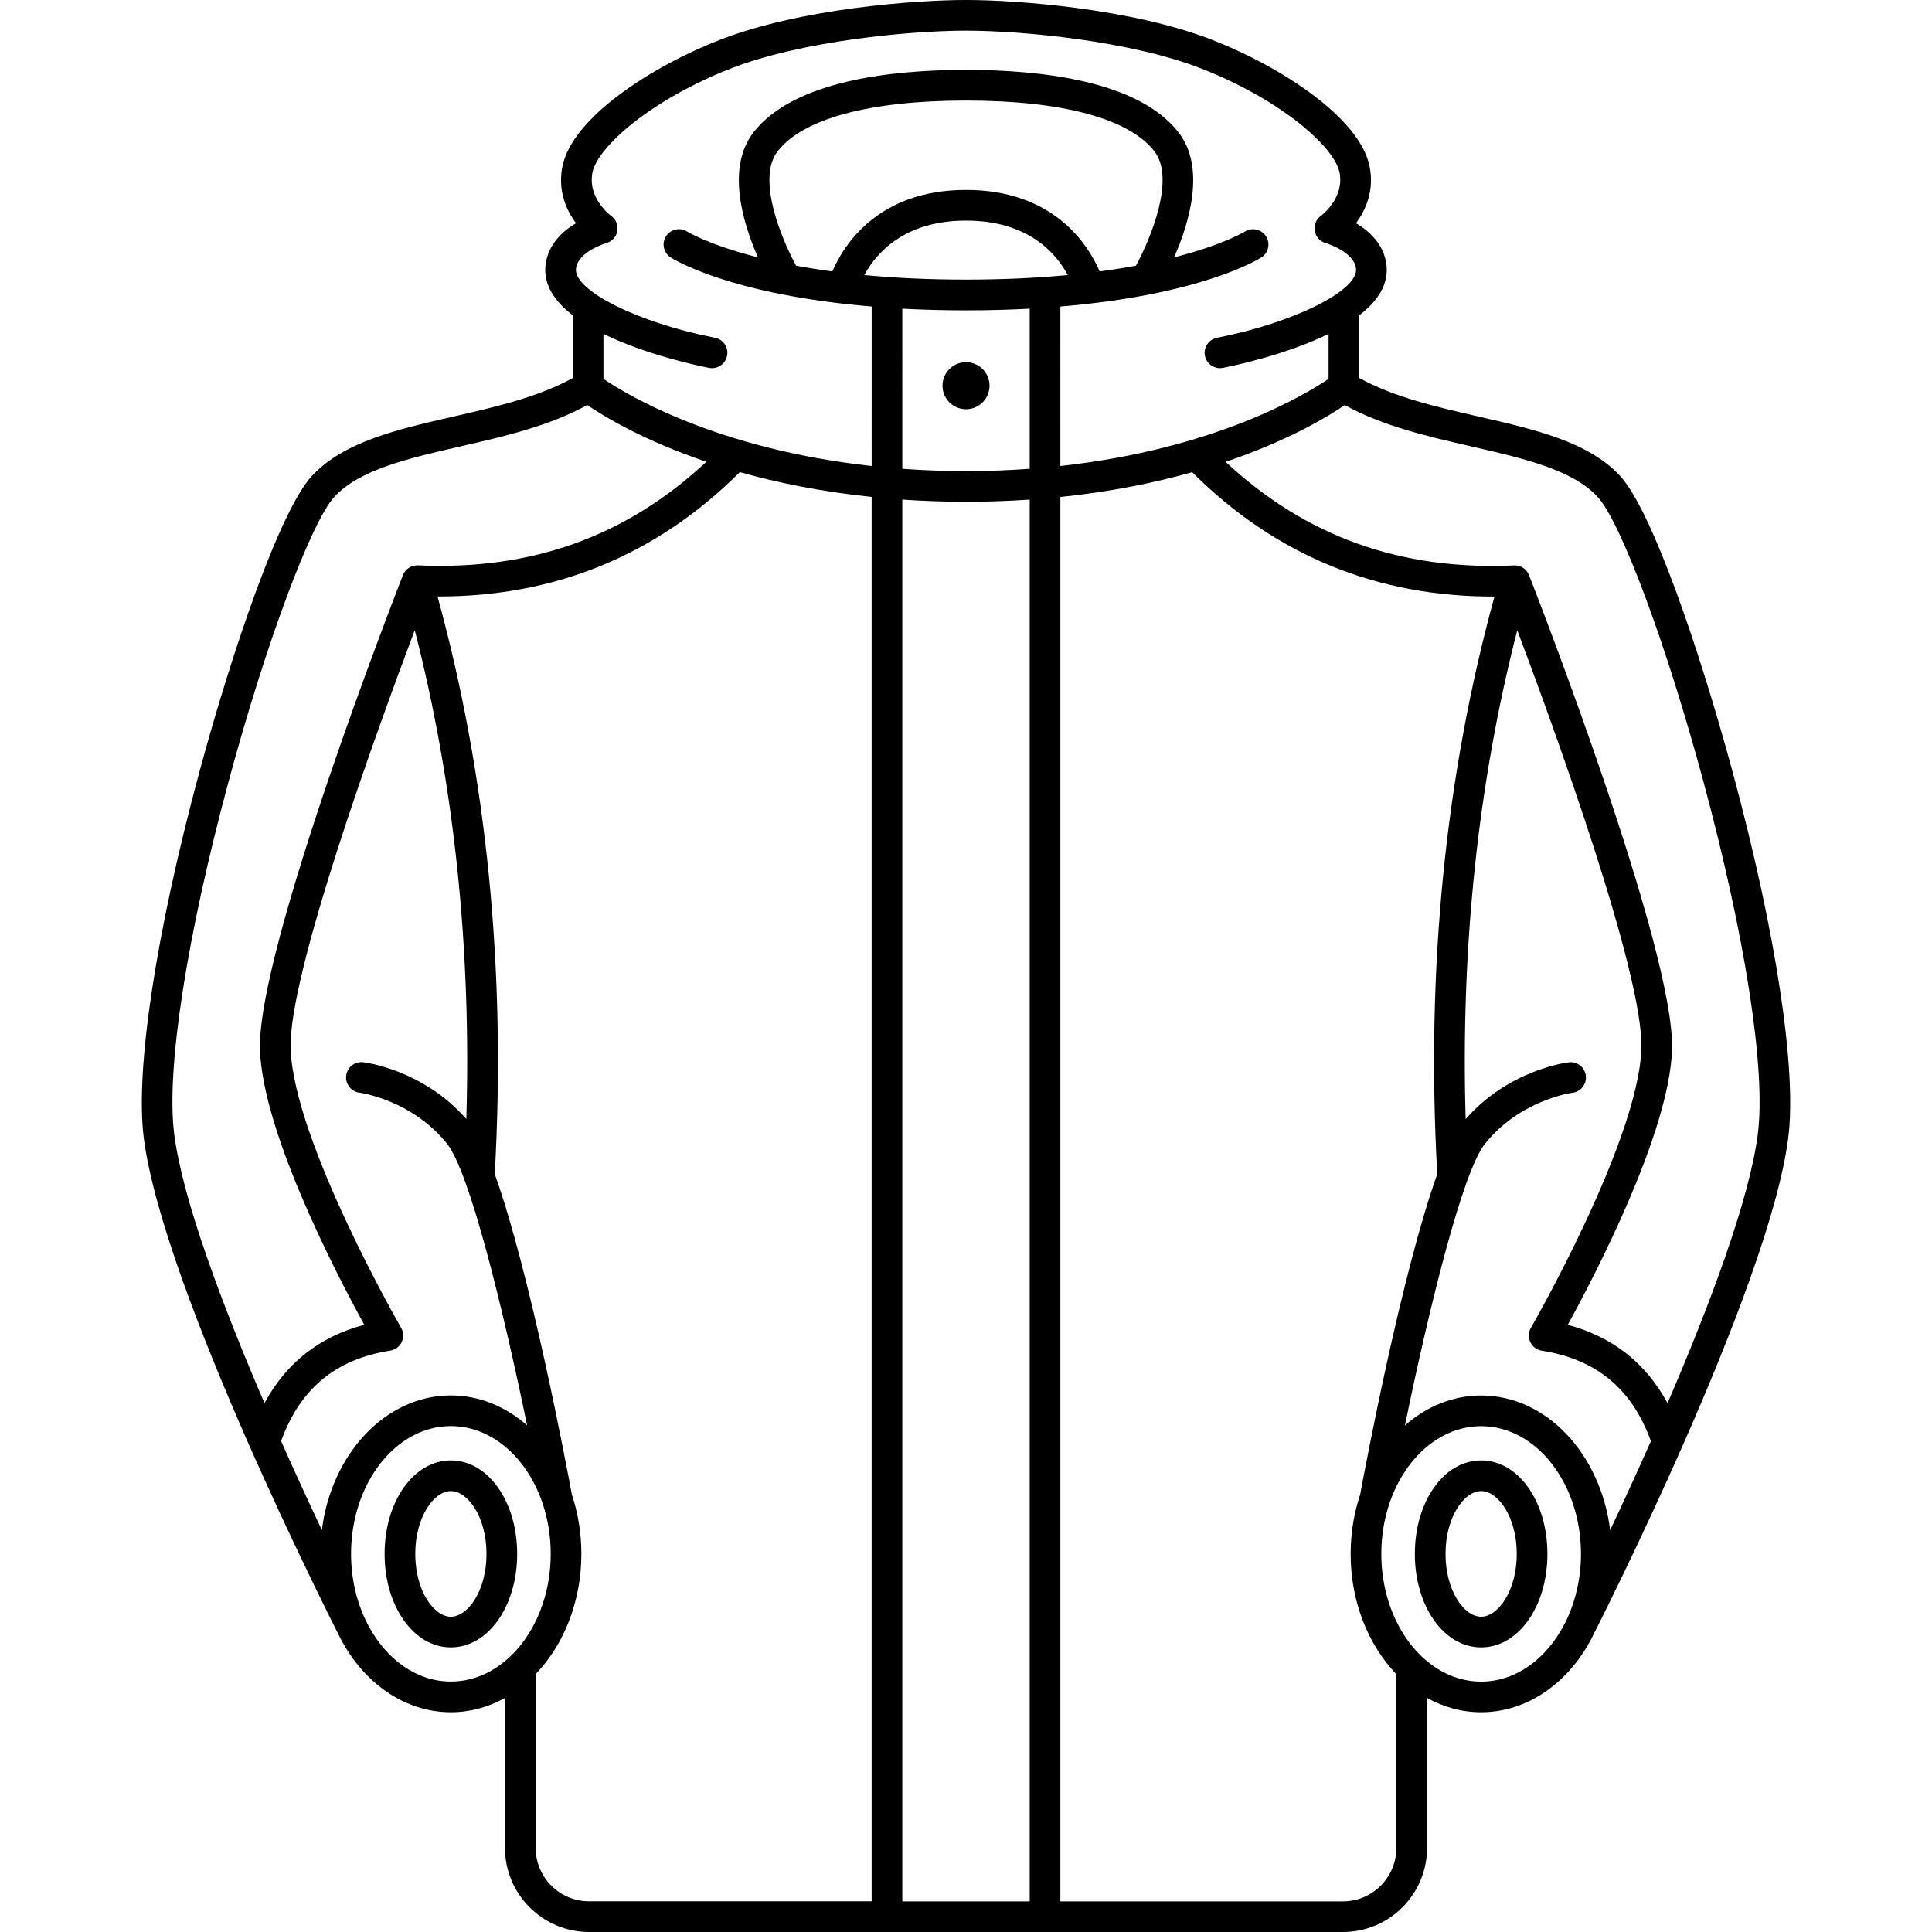 <?xml version="1.0" encoding="UTF-8"?>
<svg width="1200pt" height="1200pt" version="1.1" viewBox="0 0 1200 1200" xmlns="http://www.w3.org/2000/svg">
 <path d="m1076.2 479.62c-20.586-76.234-50.191-162.69-69.93-184-19.691-21.262-52.848-28.855-87.949-36.895-25.93-5.938-52.672-12.07-74.066-23.953v-38.918c11.203-8.633 18.41-19.059 16.898-31.391-1.562-12.785-10.695-20.973-18.918-25.844 5.949-8.031 11.559-20.188 8.402-35.477-6.18-29.969-54.742-61.547-97.242-78.203-50.352-19.738-122.36-24.949-153.39-24.949-31.039 0-103.04 5.211-153.39 24.949-42.504 16.656-91.062 48.234-97.242 78.203-3.156 15.293 2.453 27.449 8.402 35.48-8.223 4.871-17.355 13.059-18.918 25.844-1.508 12.328 5.699 22.754 16.898 31.391v38.918c-21.395 11.883-48.137 18.016-74.066 23.953-35.105 8.039-68.258 15.633-87.949 36.895-19.738 21.309-49.344 107.77-69.93 184-27.02 100.05-39.914 185-34.492 227.25 12.047 93.891 117.84 302.3 122.34 311.12 14.41 27.363 39.715 45.516 68.395 45.516 11.984 0 23.355-3.199 33.602-8.891v93.168c0 28.789 23.422 52.211 52.211 52.211h468.29c28.789 0 52.211-23.422 52.211-52.211v-93.172c10.246 5.691 21.617 8.891 33.602 8.891 28.68 0 53.984-18.152 68.395-45.516 4.496-8.828 110.29-217.23 122.34-311.12 5.426-42.238-7.469-127.2-34.492-227.25zm-967.99 224.82c-5.117-39.898 7.59-122.09 33.992-219.86 22.883-84.723 51.047-160.39 65.516-176.02 15.699-16.949 46.07-23.906 78.23-31.27 27.145-6.215 55.133-12.645 78.789-25.723 10.199 6.961 34.809 21.973 74.02 35.258-49.82 46.41-108.59 67.496-179.17 64.324-4.055-0.168-7.809 2.246-9.297 6.043-3.719 9.496-91.016 233.25-88.809 295 1.84 51.469 47.535 139.26 64.773 170.66-27.797 7.383-48.531 23.703-61.98 48.656-25.844-60.086-50.805-126.03-56.066-167.06zm91.707 245.9c-7.731-16.383-16.422-35.211-25.316-55.234 11.703-32.488 33.883-50.91 67.77-56.191 3.106-0.484 5.769-2.465 7.125-5.301s1.227-6.156-0.348-8.875c-0.664-1.148-66.582-115.82-68.633-173.23-1.637-45.758 53.543-197.59 77.094-260.11 24.449 95.25 35.191 197.11 32.043 303.66-26.668-30.508-62.492-35.098-64.059-35.285-5.203-0.633-9.922 3.094-10.562 8.301-0.637 5.211 3.078 9.953 8.285 10.605 0.324 0.039 32.539 4.371 54.418 31.797 13.91 17.441 34.699 102.2 49.645 174.84-13.328-11.68-29.672-18.594-47.332-18.594-40.551 0.004-74.242 36.352-80.129 83.625zm80.133 94.109c-21.398 0-40.277-13.957-51.422-35.117-0.078-0.148-0.688-1.355-1.734-3.438-5.609-11.93-8.844-25.883-8.844-40.789 0-43.746 27.812-79.34 62.004-79.34 34.188 0 62.004 35.594 62.004 79.34-0.004 43.75-27.82 79.344-62.008 79.344zm261.34 136.49h-175.53c-18.289 0-33.164-14.875-33.164-33.164v-107.96c17.363-18.059 28.398-44.844 28.398-74.711 0-13-2.106-25.406-5.894-36.777-3.223-17.43-25.879-137.87-47.906-199.09 7.094-126.64-4.891-247.24-35.539-358.76 73.02 0.211 136.14-25.711 187.77-77.234 23.223 6.555 50.496 12.156 81.867 15.395v872.31zm0-891.5c-96.367-10.508-152.36-44.461-166.59-54.113v-27.938c26.73 13.125 59.504 19.914 65.637 21.109 5.168 1.008 10.164-2.359 11.172-7.519 1.008-5.16-2.359-10.168-7.519-11.172-47.656-9.301-87.996-29.41-86.328-43.027 1.305-10.648 18.605-15.73 18.746-15.77 3.555-0.953 6.242-3.875 6.898-7.492 0.656-3.621-0.828-7.297-3.816-9.441-0.148-0.105-14.898-10.906-11.562-27.086 3.324-16.113 36.973-45.285 85.535-64.312 44.246-17.344 111.82-23.641 146.44-23.641s102.2 6.297 146.44 23.637c48.562 19.031 82.215 48.203 85.535 64.316 3.285 15.922-11.004 26.668-11.562 27.082-2.981 2.137-4.449 5.801-3.805 9.41 0.645 3.609 3.32 6.535 6.852 7.516 0.172 0.047 17.477 5.133 18.781 15.777 1.668 13.617-38.672 33.727-86.328 43.027-5.16 1.008-8.531 6.008-7.519 11.172 0.887 4.547 4.871 7.699 9.336 7.699 0.605 0 1.219-0.059 1.836-0.18 6.133-1.195 38.906-7.984 65.637-21.109v27.938c-14.254 9.664-70.246 43.605-166.59 54.113l-0.004-99.047c87.812-7.297 123.14-29.398 124.88-30.516 4.402-2.844 5.66-8.699 2.84-13.113-2.82-4.418-8.699-5.707-13.133-2.914-0.246 0.156-13.559 8.289-43.941 16.02 9.387-21.359 19.812-55.711 2.734-77.672-24.934-32.062-85.535-38.793-131.98-38.793s-107.05 6.731-131.98 38.793c-17.078 21.961-6.652 56.312 2.734 77.672-30.375-7.731-43.676-15.855-43.902-15.996-4.418-2.852-10.312-1.586-13.168 2.832-2.856 4.418-1.59 10.312 2.832 13.168 1.73 1.117 37.059 23.219 124.88 30.516l-0.008 99.055zm58.613-152.43c39.031 0 56.227 20.727 63.203 33.832-18.422 1.746-39.406 2.828-63.203 2.828-23.773 0-44.746-1.082-63.156-2.824 7.039-13.066 24.332-33.836 63.156-33.836zm-83.035 31.574c-8.098-1.078-15.59-2.273-22.5-3.551-9.223-17.035-24.66-54.105-11.414-71.141 15.766-20.27 57.297-31.438 116.95-31.438 59.648 0 101.18 11.164 116.95 31.438 13.246 17.035-2.191 54.105-11.41 71.141-6.91 1.277-14.402 2.473-22.5 3.551-6.984-16.199-28.258-50.621-83.035-50.621-54.781 0-76.059 34.422-83.039 50.621zm122.6 1012.4h-79.129v-870.68c12.602 0.855 25.766 1.352 39.562 1.352s26.961-0.492 39.562-1.352zm0-889.8c-12.582 0.906-25.746 1.43-39.562 1.43s-26.98-0.52-39.562-1.43l-0.004-99.461c12.297 0.656 25.434 1.039 39.562 1.039 14.133 0 27.27-0.383 39.562-1.039zm227.74 856.64c0 18.289-14.879 33.164-33.164 33.164h-175.53v-872.3c31.371-3.238 58.645-8.844 81.867-15.395 51.633 51.527 114.7 77.48 187.77 77.234-30.648 111.52-42.633 232.12-35.539 358.76-22.027 61.223-44.688 181.66-47.906 199.09-3.789 11.367-5.894 23.777-5.894 36.777 0 29.867 11.035 56.652 28.398 74.711v107.96zm105.81-141.88c-1.047 2.082-1.656 3.289-1.734 3.438-11.148 21.16-30.027 35.117-51.422 35.117-34.188 0-62.004-35.594-62.004-79.344 0-43.746 27.812-79.34 62.004-79.34 34.188 0 62.004 35.594 62.004 79.34-0.004 14.906-3.238 28.863-8.848 40.789zm26.977-55.555c-5.887-47.27-39.578-83.621-80.137-83.621-17.66 0-34.004 6.91-47.332 18.594 14.945-72.637 35.73-157.4 49.645-174.84 21.875-27.426 54.094-31.758 54.418-31.797 5.207-0.637 8.922-5.363 8.301-10.578-0.617-5.223-5.344-8.977-10.582-8.332-1.566 0.188-37.387 4.777-64.059 35.285-3.148-106.54 7.594-208.41 32.043-303.66 23.551 62.527 78.73 214.36 77.094 260.11-2.051 57.406-67.965 172.08-68.633 173.23-1.574 2.723-1.703 6.039-0.348 8.875 1.355 2.836 4.019 4.816 7.125 5.301 33.887 5.281 56.07 23.703 67.77 56.191-8.879 20.023-17.574 38.859-25.305 55.238zm91.707-245.9c-5.266 41.031-30.227 106.97-56.07 167.06-13.449-24.953-34.184-41.273-61.98-48.656 17.238-31.398 62.938-119.19 64.773-170.66 2.203-61.742-85.09-285.5-88.809-295-1.484-3.797-5.188-6.254-9.297-6.043-70.57 3.172-129.35-17.91-179.17-64.324 39.215-13.285 63.824-28.297 74.02-35.258 23.656 13.078 51.645 19.508 78.789 25.723 32.156 7.367 62.531 14.324 78.23 31.27 14.469 15.625 42.637 91.297 65.516 176.02 26.41 97.777 39.117 179.97 33.996 219.87zm-171.84 202.59c-23.086 0-41.168 25.508-41.168 58.078 0 32.566 18.082 58.078 41.168 58.078 23.086 0 41.168-25.508 41.168-58.078 0-32.57-18.082-58.078-41.168-58.078zm0 97.102c-10.465 0-22.121-16.027-22.121-39.027 0-23.004 11.656-39.027 22.121-39.027 10.465 0 22.121 16.027 22.121 39.027s-11.66 39.027-22.121 39.027zm-639.91-97.102c-23.086 0-41.168 25.508-41.168 58.078 0 32.566 18.082 58.078 41.168 58.078 23.086 0 41.168-25.508 41.168-58.078 0.004-32.57-18.082-58.078-41.168-58.078zm0 97.102c-10.465 0-22.121-16.027-22.121-39.027 0-23.004 11.656-39.027 22.121-39.027 10.465 0 22.121 16.027 22.121 39.027s-11.656 39.027-22.121 39.027zm319.96-779.21c8.066 0 14.605 6.539 14.605 14.605 0 8.066-6.539 14.605-14.605 14.605s-14.605-6.539-14.605-14.605c-0.004-8.066 6.539-14.605 14.605-14.605z"/>
</svg>
